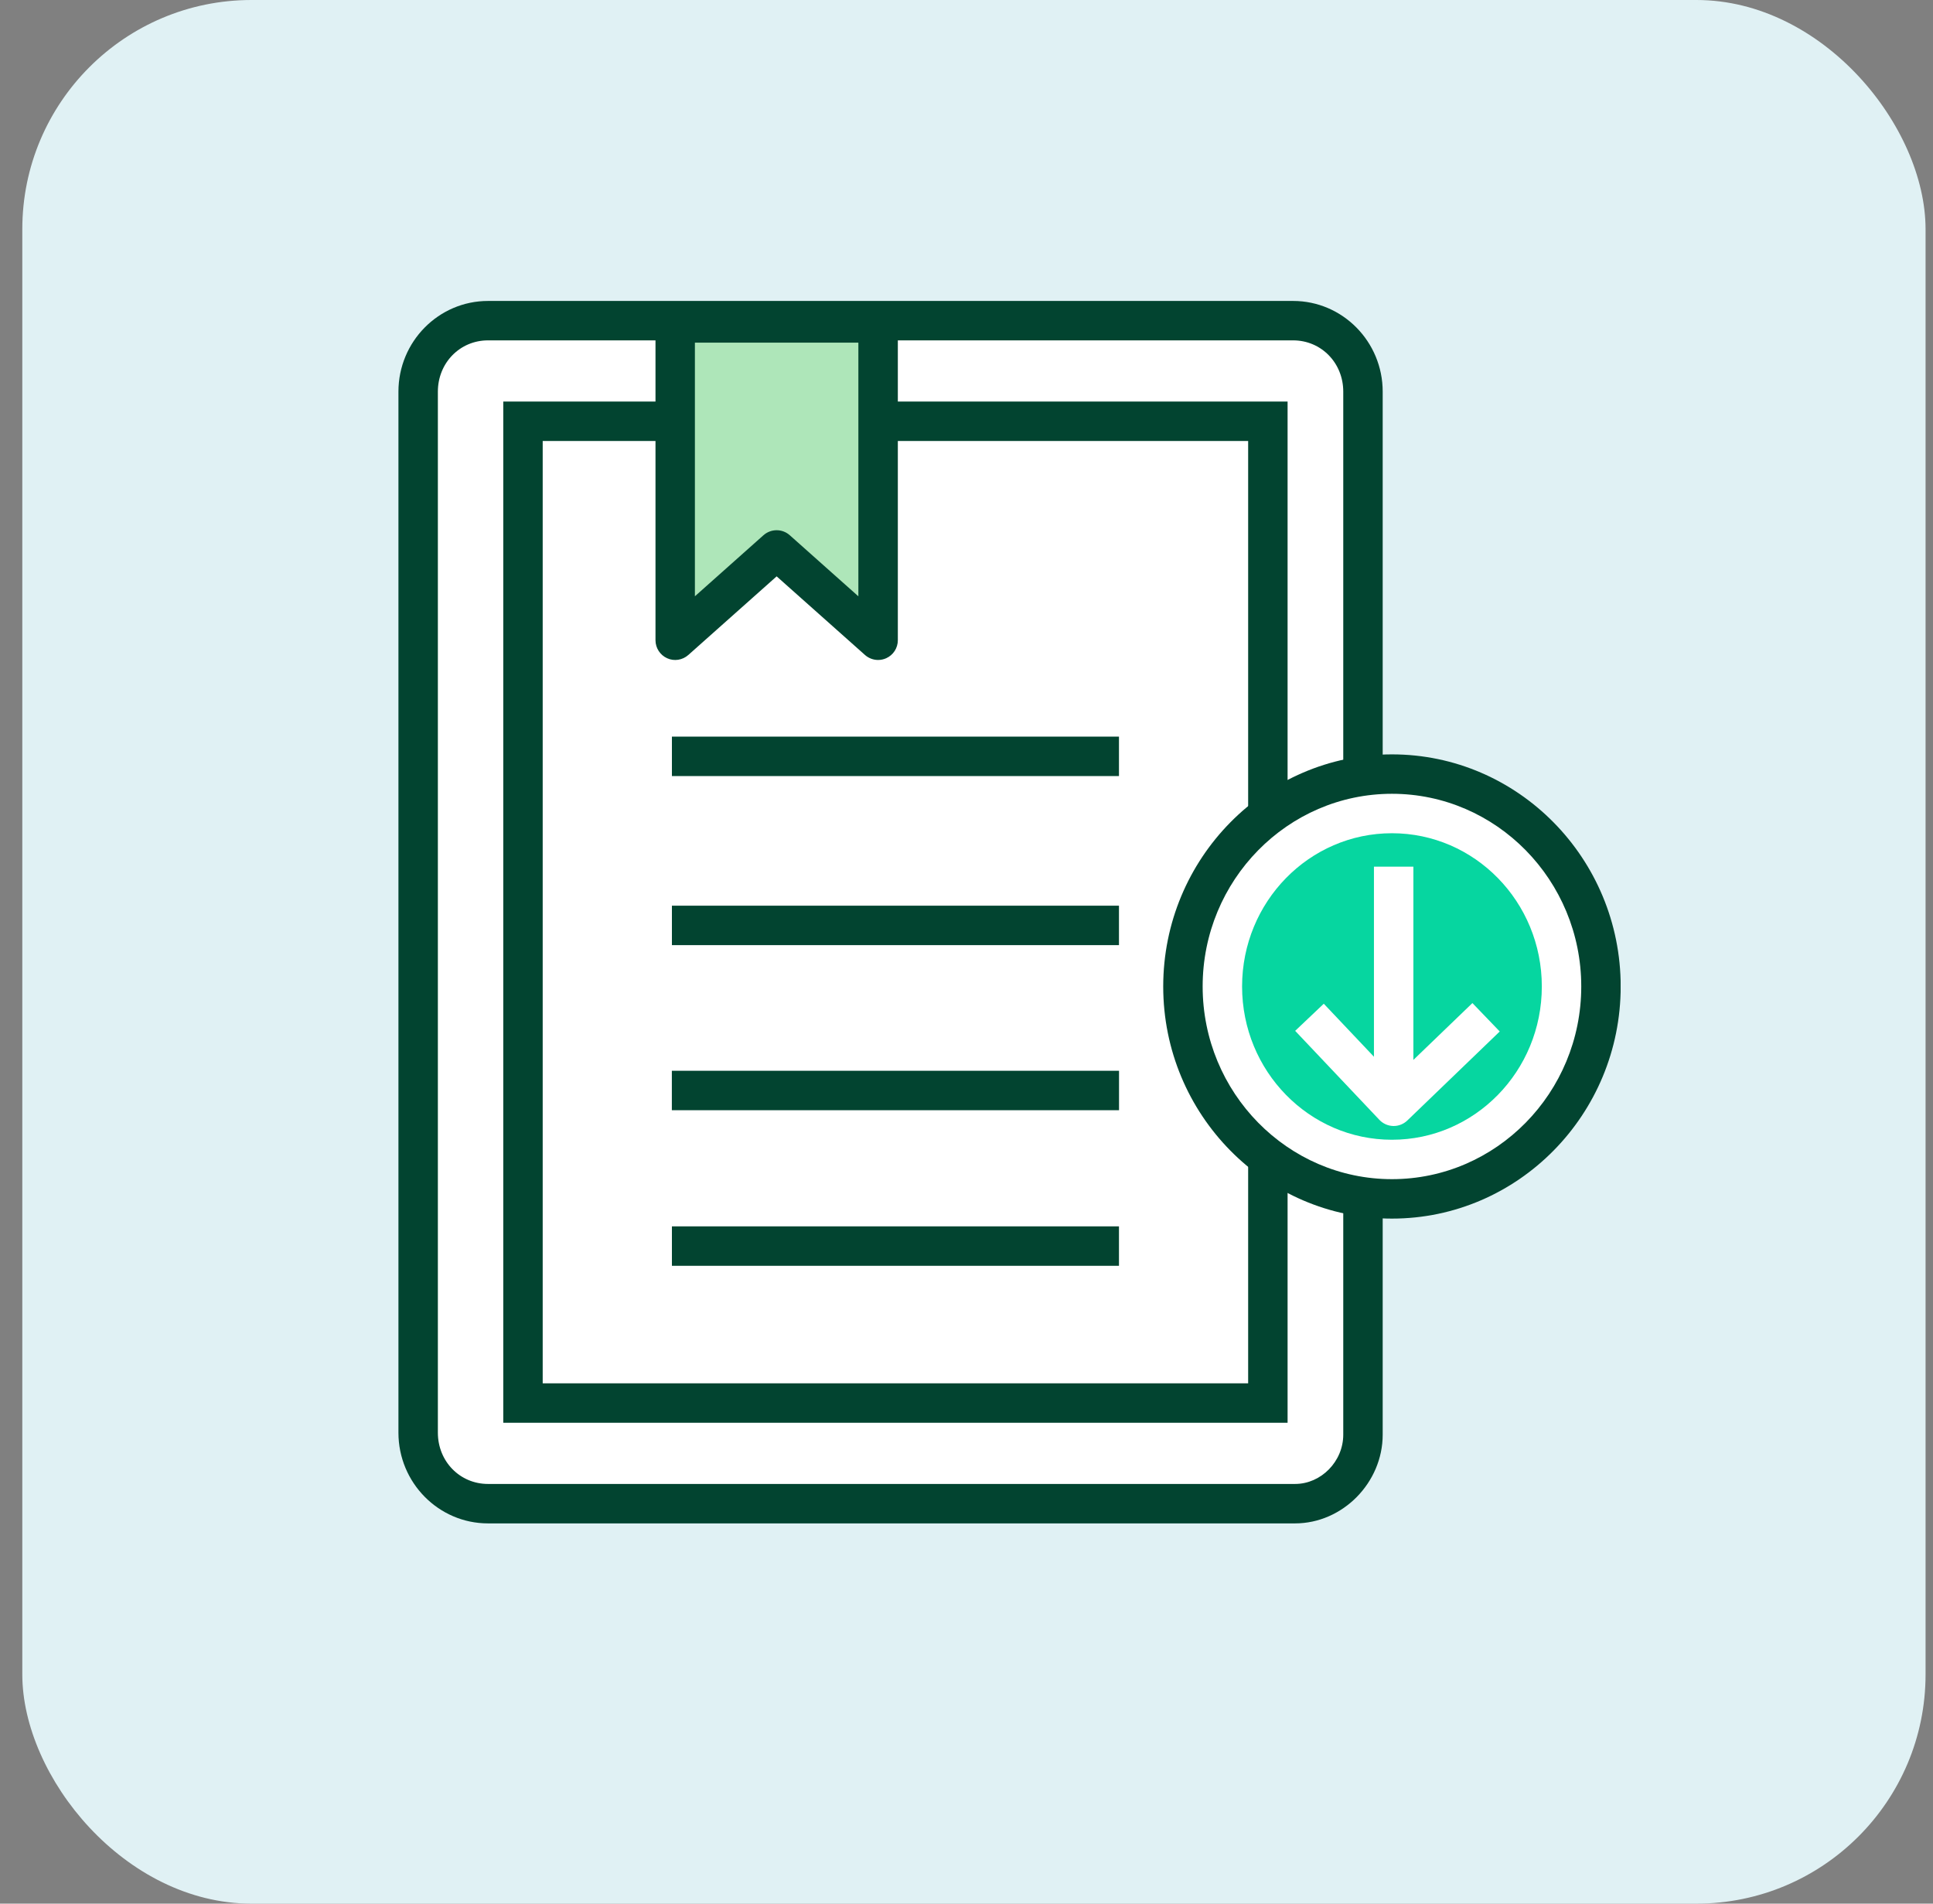 <svg width="65" height="64" viewBox="0 0 65 64" fill="none" xmlns="http://www.w3.org/2000/svg">
<rect x="0" y="0" width="65" height="64" fill="#808080" stroke="none"/>
<g id="Frame 126">
<rect x="0.75" width="64" height="64" rx="7.706" fill="#E0F1F4"/>
<g id="main icons" clip-path="url(#clip0_262_17820)">
<path id="Vector" d="M43.548 50.553H16.409C15.105 50.553 14.06 49.492 14.06 48.166V13.167C14.06 11.841 15.105 10.78 16.409 10.78H43.483C44.787 10.78 45.831 11.841 45.831 13.167V48.233C45.831 49.492 44.787 50.553 43.548 50.553Z" fill="white"/>
<path id="Vector_2" d="M43.548 51.216H16.41C14.749 51.216 13.398 49.848 13.398 48.166V13.167C13.398 11.485 14.749 10.118 16.41 10.118H43.484C45.144 10.118 46.495 11.485 46.495 13.167V48.233C46.495 49.849 45.146 51.216 43.548 51.216ZM16.41 11.443C15.465 11.443 14.724 12.2 14.724 13.167V48.166C14.724 49.133 15.465 49.89 16.41 49.89H43.548C44.427 49.89 45.169 49.131 45.169 48.233V13.167C45.169 12.2 44.428 11.443 43.483 11.443H16.41Z" fill="#024430"/>
<path id="Vector_3" d="M17.585 14.162H42.633V47.17H17.585V14.162Z" fill="white"/>
<path id="Vector_4" d="M43.297 47.833H16.923V13.5H43.297V47.833ZM18.249 46.507H41.971V14.826H18.249V46.507Z" fill="#024430"/>
<path id="Vector_5" d="M29.527 21.525L26.116 18.489L22.705 21.525V10.857H29.527V21.525Z" fill="#AEE6B9"/>
<g id="Group">
<path id="Vector_6" d="M29.527 22.188C29.368 22.188 29.21 22.13 29.086 22.02L26.116 19.377L23.146 22.02C22.95 22.194 22.67 22.238 22.434 22.13C22.196 22.023 22.042 21.785 22.042 21.525V10.856C22.042 10.489 22.339 10.193 22.705 10.193H29.528C29.894 10.193 30.191 10.489 30.191 10.856V21.525C30.191 21.786 30.038 22.023 29.799 22.13C29.712 22.169 29.619 22.188 29.527 22.188ZM26.116 17.826C26.274 17.826 26.431 17.882 26.557 17.994L28.864 20.048V11.519H23.367V20.047L25.674 17.993C25.801 17.882 25.958 17.826 26.116 17.826Z" fill="#024430"/>
<path id="Vector_7" d="M22.594 30.449H37.627V31.775H22.594V30.449Z" fill="#024430"/>
<path id="Vector_8" d="M22.592 35.999H37.629V37.325H22.592V35.999Z" fill="#024430"/>
<path id="Vector_9" d="M22.594 41.23H37.627V42.556H22.594V41.23Z" fill="#024430"/>
<path id="Vector_10" d="M22.594 24.765H37.627V26.091H22.594V24.765Z" fill="#024430"/>
</g>
<path id="Vector_11" d="M53.833 33.165C53.833 29.221 50.687 26.024 46.805 26.024C42.924 26.024 39.777 29.221 39.777 33.165C39.777 37.109 42.924 40.306 46.805 40.306C50.687 40.306 53.833 37.109 53.833 33.165Z" fill="white"/>
<path id="Vector_12" d="M46.807 40.969C42.566 40.969 39.115 37.468 39.115 33.165C39.115 28.862 42.566 25.362 46.807 25.362C51.048 25.362 54.498 28.862 54.498 33.165C54.498 37.468 51.048 40.969 46.807 40.969ZM46.807 26.687C43.297 26.687 40.441 29.593 40.441 33.164C40.441 36.736 43.297 39.643 46.807 39.643C50.316 39.643 53.172 36.737 53.172 33.165C53.172 29.593 50.316 26.687 46.807 26.687Z" fill="#024430"/>
<path id="Vector_13" d="M51.846 33.165C51.846 30.319 49.59 28.013 46.806 28.013C44.023 28.013 41.767 30.319 41.767 33.165C41.767 36.011 44.023 38.318 46.806 38.318C49.59 38.318 51.846 36.011 51.846 33.165Z" fill="#06D6A0"/>
<path id="Vector_14" d="M46.201 29.137H47.527V37.192H46.201V29.137Z" fill="white"/>
<path id="Vector_15" d="M46.864 37.856C46.859 37.856 46.854 37.856 46.849 37.856C46.672 37.851 46.504 37.777 46.383 37.648L43.552 34.657L44.514 33.745L46.886 36.251L49.512 33.723L50.431 34.678L47.324 37.67C47.2 37.789 47.036 37.856 46.864 37.856Z" fill="white"/>
</g>
</g>
<defs>
<clipPath id="clip0_262_17820">
<rect width="41.098" height="41.098" fill="white" transform="translate(13.398 10.118)"/>
</clipPath>
</defs>
</svg>
